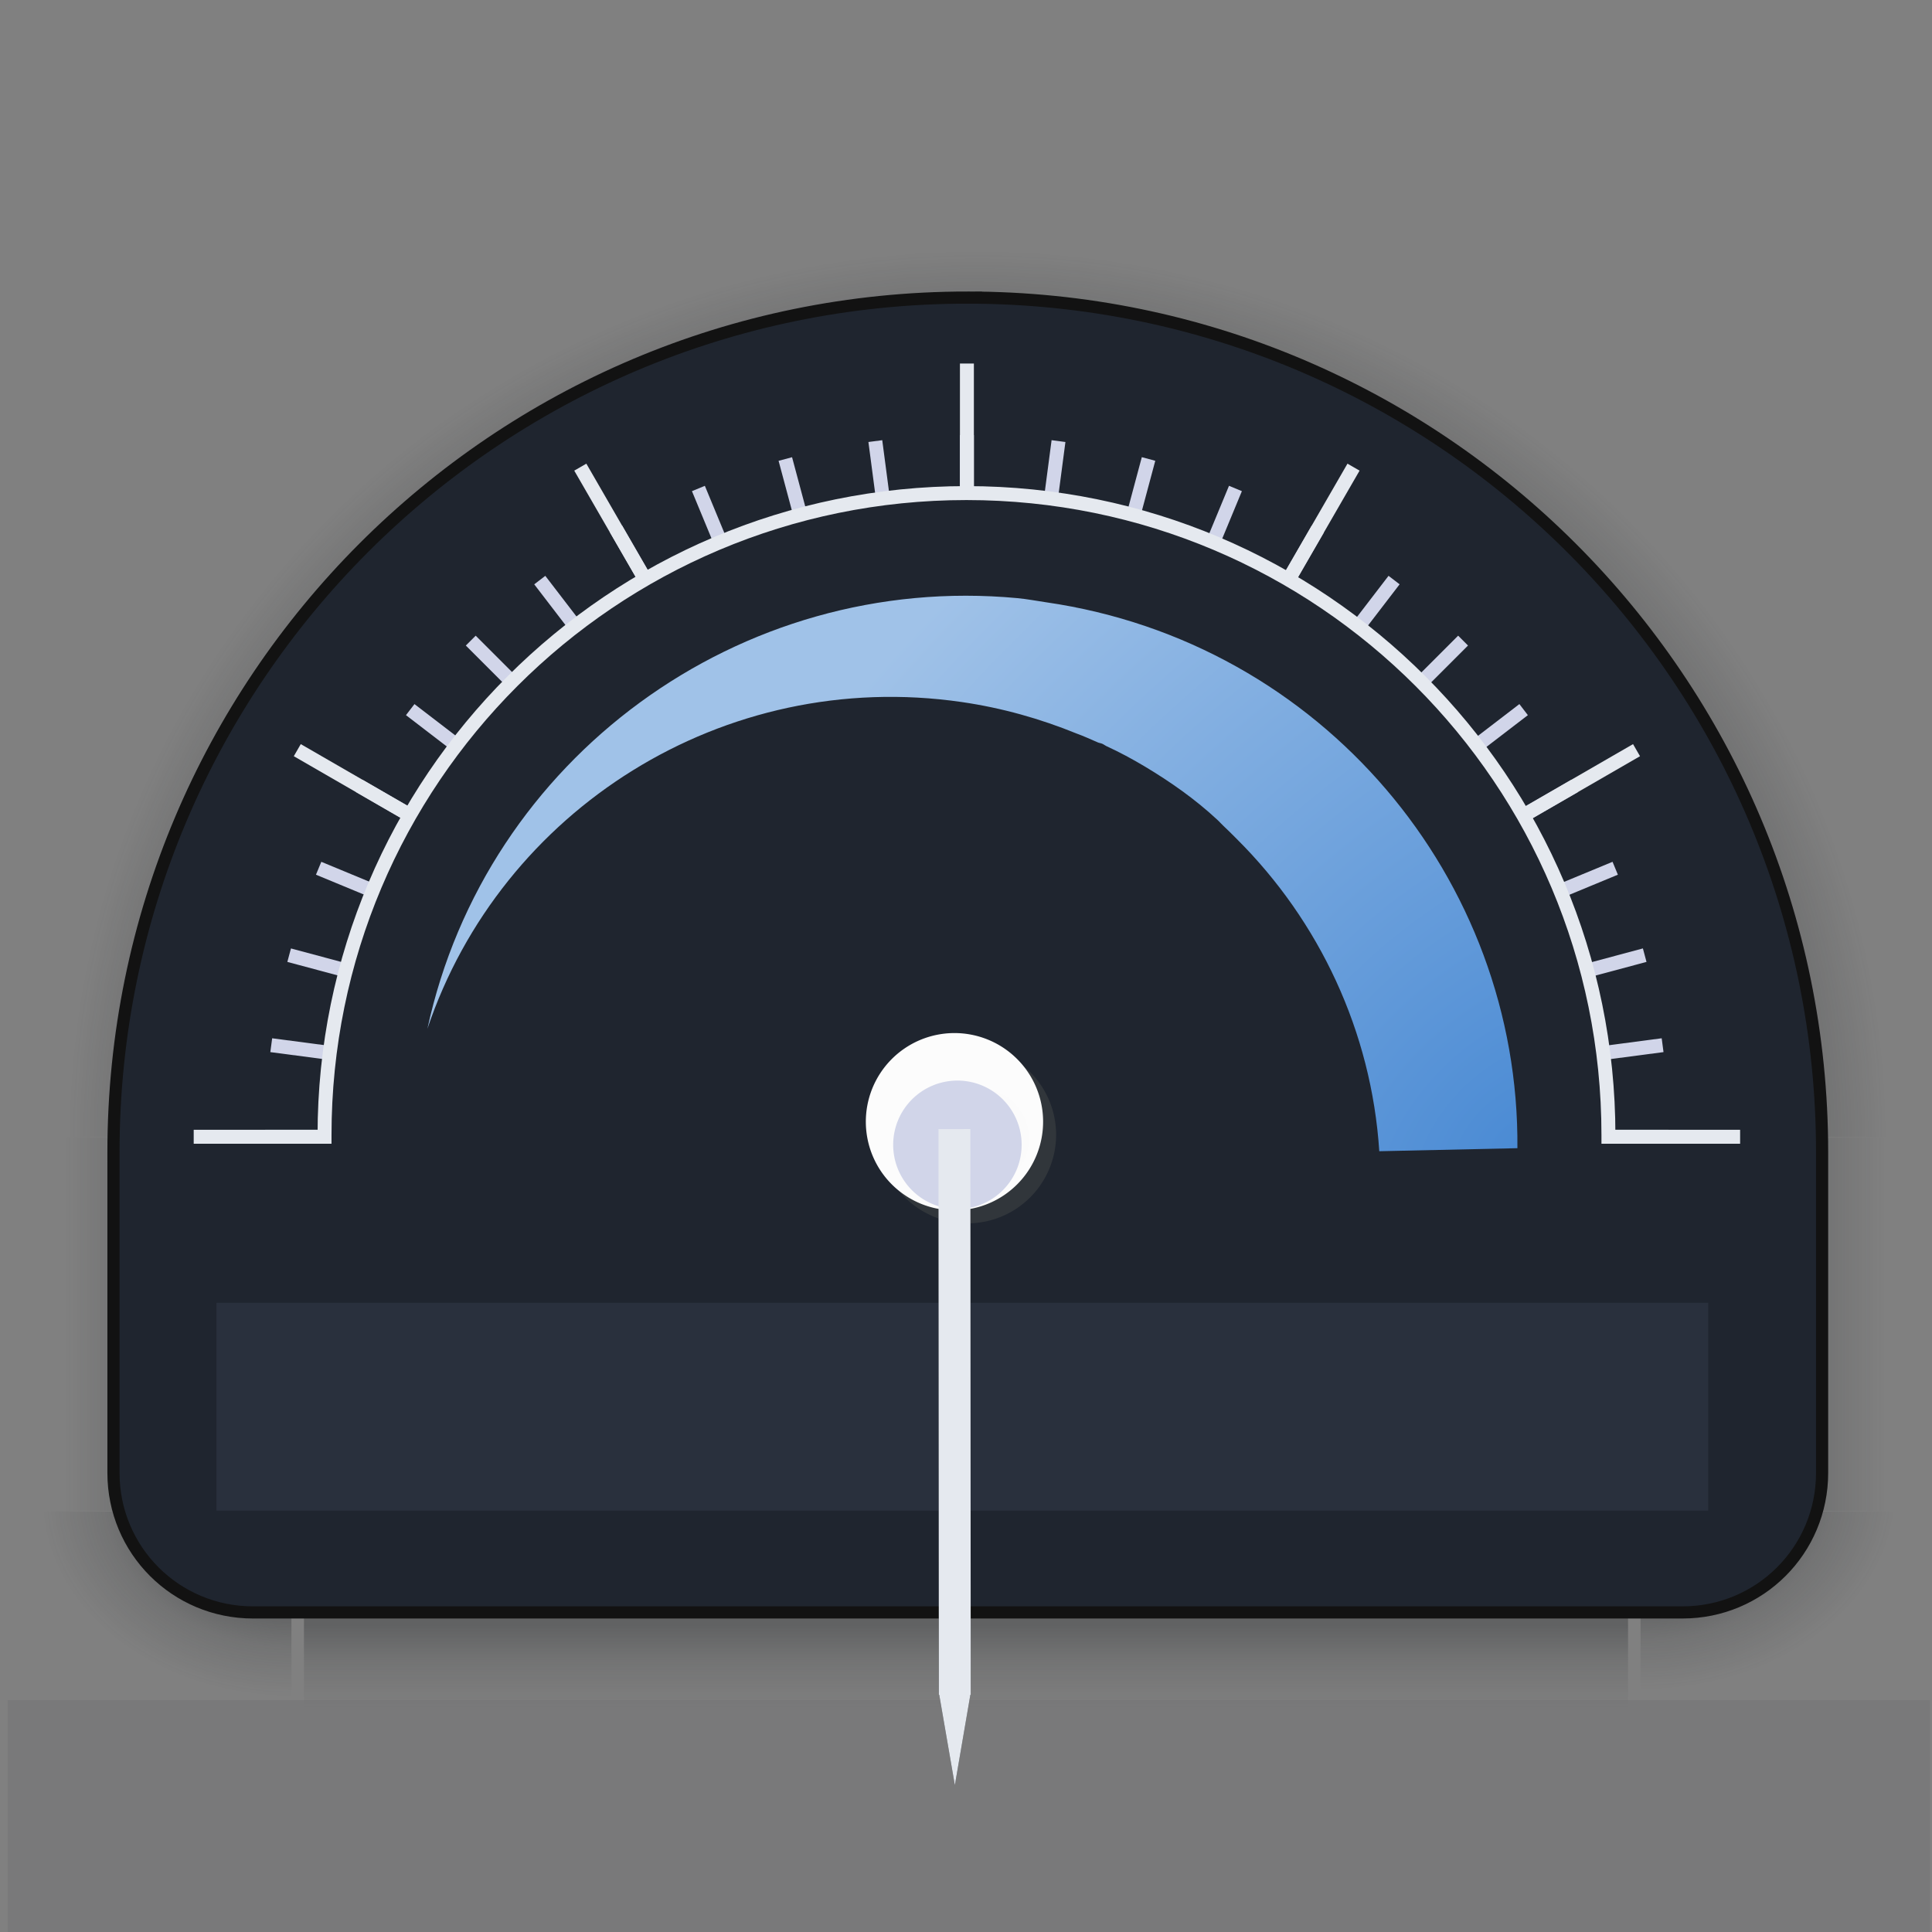 <?xml version="1.0" encoding="UTF-8" standalone="no"?>
<svg
   width="100"
   height="100"
   id="svg2318"
   version="1.0"
   sodipodi:docname="analog_meter.svg"
   inkscape:version="1.3 (0e150ed6c4, 2023-07-21)"
   xmlns:inkscape="http://www.inkscape.org/namespaces/inkscape"
   xmlns:sodipodi="http://sodipodi.sourceforge.net/DTD/sodipodi-0.dtd"
   xmlns:xlink="http://www.w3.org/1999/xlink"
   xmlns="http://www.w3.org/2000/svg"
   xmlns:svg="http://www.w3.org/2000/svg"
   xmlns:rdf="http://www.w3.org/1999/02/22-rdf-syntax-ns#"
   xmlns:cc="http://creativecommons.org/ns#"
   xmlns:dc="http://purl.org/dc/elements/1.1/">
  <rect width="100%" height="100%" fill="#808080" stroke="none"/>
  <sodipodi:namedview
     id="namedview53"
     pagecolor="#000000"
     bordercolor="#0017ff"
     borderopacity="1"
     inkscape:pageshadow="2"
     inkscape:pageopacity="0"
     inkscape:pagecheckerboard="true"
     showgrid="true"
     inkscape:lockguides="false"
     inkscape:zoom="2.1991021"
     inkscape:cx="113.68276"
     inkscape:cy="77.076912"
     inkscape:window-width="1920"
     inkscape:window-height="994"
     inkscape:window-x="0"
     inkscape:window-y="0"
     inkscape:window-maximized="1"
     inkscape:current-layer="layer1"
     inkscape:showpageshadow="false"
     inkscape:deskcolor="#000000">
    <inkscape:grid
       type="xygrid"
       id="grid1579"
       originx="0"
       originy="0"
       spacingy="1"
       spacingx="1"
       units="px"
       visible="true" />
  </sodipodi:namedview>
  <defs
     id="defs2320">
    <linearGradient
       id="linearGradient3857">
      <stop
         style="stop-color:#4b8bd4;stop-opacity:1;"
         offset="0"
         id="stop3859" />
      <stop
         style="stop-color:#a0c2e8;stop-opacity:1;"
         offset="1"
         id="stop3861" />
    </linearGradient>
    <radialGradient
       xlink:href="#linearGradient6057"
       id="radialGradient6145"
       gradientUnits="userSpaceOnUse"
       gradientTransform="matrix(1,0,0,0.969,0,-13.571)"
       cx="1920.194"
       cy="75.827"
       fx="1920.194"
       fy="75.827"
       r="31.901" />
    <linearGradient
       id="linearGradient6057">
      <stop
         id="stop6059"
         offset="0"
         style="stop-color:#232629;stop-opacity:0.4;" />
      <stop
         style="stop-color:#232629;stop-opacity:0.4;"
         offset="0.832"
         id="stop6061" />
      <stop
         id="stop6063"
         offset="0.89"
         style="stop-color:#232629;stop-opacity:0.153;" />
      <stop
         style="stop-color:#232629;stop-opacity:0;"
         offset="0.96"
         id="stop6067" />
      <stop
         id="stop6065"
         offset="1"
         style="stop-color:#232629;stop-opacity:0;" />
    </linearGradient>
    <linearGradient
       id="linearGradient6001">
      <stop
         style="stop-color:#232629;stop-opacity:0.4;"
         offset="0"
         id="stop6003" />
      <stop
         id="stop6009"
         offset="0.5"
         style="stop-color:#232629;stop-opacity:0.333;" />
      <stop
         style="stop-color:#232629;stop-opacity:0.137;"
         offset="0.66"
         id="stop6011" />
      <stop
         id="stop6069"
         offset="0.79"
         style="stop-color:#232629;stop-opacity:0.055;" />
      <stop
         style="stop-color:#232629;stop-opacity:0;"
         offset="0.88"
         id="stop4592" />
      <stop
         style="stop-color:#232629;stop-opacity:0;"
         offset="1"
         id="stop6005" />
    </linearGradient>
    <radialGradient
       xlink:href="#linearGradient6001"
       id="radialGradient6151"
       gradientUnits="userSpaceOnUse"
       gradientTransform="matrix(-4.2717967e-6,1.971,-2.014,-4.3648542e-6,2077.639,-3645.04)"
       cx="1895.057"
       cy="90.642"
       fx="1895.057"
       fy="90.642"
       r="2.684" />
    <radialGradient
       xlink:href="#linearGradient6001"
       id="radialGradient6155"
       gradientUnits="userSpaceOnUse"
       gradientTransform="matrix(1.4816473e-5,1.97,-1.995,1.5002127e-5,2075.751,-3642.986)"
       cx="1895.057"
       cy="90.594"
       fx="1895.057"
       fy="90.594"
       r="2.684" />
    <linearGradient
       xlink:href="#linearGradient6001"
       id="linearGradient3984"
       gradientUnits="userSpaceOnUse"
       gradientTransform="matrix(1.295,0,0,1.926,-2160.103,-152.333)"
       x1="1683.741"
       y1="93.231"
       x2="1683.741"
       y2="99.314" />
    <linearGradient
       xlink:href="#linearGradient6001"
       id="linearGradient3988"
       gradientUnits="userSpaceOnUse"
       gradientTransform="matrix(0.918,0,0,2.408,-58.462,4087.097)"
       x1="79.432"
       y1="-1732.515"
       x2="79.432"
       y2="-1738.547" />
    <linearGradient
       xlink:href="#linearGradient6001"
       id="linearGradient3991"
       gradientUnits="userSpaceOnUse"
       gradientTransform="matrix(0.918,0,0,2.408,-58.462,4028.256)"
       x1="78.216"
       y1="-1679.466"
       x2="78.216"
       y2="-1673.544" />
    <radialGradient
       xlink:href="#linearGradient3857"
       id="radialGradient3863"
       gradientUnits="userSpaceOnUse"
       gradientTransform="matrix(-1.586,-1.579,2.45,-2.462,61.981,144.631)"
       cx="37.732"
       cy="31.183"
       fx="37.732"
       fy="31.183"
       r="18.312" />
  </defs>
  <g
     id="layer1"
     transform="translate(0,50)">
    <g
       id="background"
       transform="translate(0,1)">
      <path
         transform="matrix(1.536,0,0,1.549,-2898.802,-84.83)"
         d="m 1888.293,59.827 a 31.901,31.901 0 0 1 31.901,-31.901 31.901,31.901 0 0 1 31.901,31.901 l -31.901,0 z"
         id="path6117"
         style="fill:url(#radialGradient6145);fill-opacity:1;stroke:none" />
      <rect
         y="-15.733"
         x="7.863"
         height="14.733"
         width="19.35"
         id="rect6119"
         style="fill:url(#linearGradient3991);fill-opacity:1;stroke:none"
         transform="matrix(0,1,-1,0,0,0)" />
      <rect
         transform="matrix(0,1,-1,0,0,0)"
         style="fill:url(#linearGradient3988);fill-opacity:1;stroke:none"
         id="rect6121"
         width="19.35"
         height="14.733"
         x="7.863"
         y="-99" />
      <path
         style="fill:url(#radialGradient6151);fill-opacity:1;stroke:none"
         id="path6123"
         d="m 1900.409,90.578 a 5.368,5.368 0 0 1 -5.368,5.368 l 0,-5.368 z"
         transform="matrix(2.745,0,0,2.196,-5116.972,-171.671)" />
      <rect
         y="27.213"
         x="15.733"
         height="11.787"
         width="68.534"
         id="rect6125"
         style="fill:url(#linearGradient3984);fill-opacity:1;stroke:none" />
      <path
         transform="matrix(-2.745,0,0,2.196,5216.972,-171.671)"
         d="m 1900.409,90.578 a 5.368,5.368 0 0 1 -5.368,5.368 l 0,-5.368 z"
         id="path6127"
         style="fill:url(#radialGradient6155);fill-opacity:1;stroke:none" />
      <path
         id="path6129"
         d="m 50.07,-35.597 c -24.419,0 -44.197,19.824 -44.197,44.242 0,0.168 0,0.329 0,0.497 -8.668e-4,0.046 0,0.089 0,0.135 l 0,15.959 c 0,4.002 3.222,7.223 7.223,7.223 l 73.993,0 c 4.002,0 7.223,-3.222 7.223,-7.223 l 0,-15.959 c 0,-0.078 0,-0.148 0,-0.226 0.001,-0.137 0,-0.269 0,-0.406 0,-24.419 -19.824,-44.242 -44.242,-44.242 z"
         style="fill:#1f252f;fill-opacity:1;stroke:#121212;stroke-width:0.629;stroke-miterlimit:4;stroke-opacity:1;stroke-dasharray:none" />
      <path
         style="fill:url(#radialGradient3863);fill-opacity:1;stroke:none"
         d="m 52.675,-20.039 c -14.397,-1.353 -27.526,8.3 -30.553,22.289 3.805,-11.332 15.334,-18.701 27.656,-16.913 2.093,0.304 4.071,0.867 5.943,1.629 0.376,0.136 0.727,0.299 1.094,0.457 0.072,0.036 0.169,0.041 0.246,0.078 0.072,0.031 0.13,0.082 0.198,0.114 0.682,0.313 1.346,0.67 1.992,1.056 1.326,0.794 2.609,1.691 3.758,2.761 0.058,0.047 0.101,0.102 0.15,0.15 0.043,0.048 0.101,0.101 0.149,0.15 0.238,0.23 0.484,0.46 0.714,0.7 4.262,4.242 6.968,9.963 7.369,16.155 L 78.541,8.43 C 78.657,-5.503 68.426,-17.755 54.146,-19.826 c -0.487,-0.071 -0.987,-0.168 -1.472,-0.213 z"
         id="path6131" />
      <path
         d="m 17.259,3.887 0.095,-0.716 -3.267,-0.43 -0.095,0.716 3.267,0.43 z m 0.796,-4.246 0.188,-0.697 -3.183,-0.853 -0.187,0.697 3.183,0.853 z m 1.344,-4.106 0.277,-0.667 -3.045,-1.261 -0.277,0.667 3.045,1.261 z m 1.868,-3.895 0.362,-0.625 -2.854,-1.648 -0.361,0.625 2.854,1.648 z m 2.361,-3.618 0.44,-0.573 -2.615,-2.006 -0.44,0.573 2.615,2.006 z m 2.813,-3.279 0.511,-0.51 -2.33,-2.33 -0.511,0.51 2.33,2.33 z m 3.217,-2.884 0.573,-0.439 -2.006,-2.614 -0.573,0.439 2.006,2.615 z m 3.566,-2.439 0.626,-0.361 -1.648,-2.854 -0.626,0.361 1.648,2.854 z m 3.853,-1.953 0.667,-0.276 -1.261,-3.045 -0.668,0.276 1.261,3.045 z m 4.075,-1.433 0.698,-0.186 -0.853,-3.183 -0.698,0.186 0.853,3.183 z m 4.227,-0.889 0.716,-0.094 -0.43,-3.267 -0.716,0.094 0.43,3.268 z m 4.307,-0.33 0.722,4.86e-4 -1.44e-4,-3.295 -0.722,-5.92e-4 0,3.296 z m 4.314,0.235 0.716,0.095 0.43,-3.267 -0.716,-0.095 -0.43,3.268 z m 4.246,0.796 0.698,0.187 0.853,-3.183 -0.697,-0.187 -0.853,3.183 z m 4.106,1.344 0.667,0.277 1.261,-3.045 -0.667,-0.277 -1.261,3.045 z m 3.895,1.868 0.625,0.362 1.648,-2.854 -0.625,-0.362 -1.648,2.854 z m 3.618,2.361 0.573,0.44 2.006,-2.615 -0.573,-0.44 -2.006,2.615 z m 3.279,2.813 0.51,0.511 2.33,-2.33 -0.51,-0.511 -2.33,2.33 z m 2.884,3.217 0.439,0.573 2.615,-2.006 -0.439,-0.573 -2.615,2.006 z m 2.439,3.566 0.361,0.626 2.854,-1.648 -0.361,-0.626 -2.854,1.648 z m 1.953,3.853 0.276,0.667 3.045,-1.261 -0.276,-0.667 -3.045,1.261 z m 1.433,4.075 0.187,0.698 3.183,-0.853 -0.187,-0.698 -3.183,0.853 z m 0.889,4.228 0.094,0.716 3.267,-0.43 -0.094,-0.716 -3.268,0.43 z m -69.014,4.307 0,0.722 3.341,0 0,-0.722 z m 69.343,0 0,0.722 3.296,0 0,-0.722 z"
         style="fill:#d1d5e9;fill-opacity:1;stroke:none"
         id="path6139" />
      <path
         d="m 21.267,-8.36 0.361,-0.626 -6.06,-3.499 -0.361,0.626 z m 11.955,-12.22 0.626,-0.361 -3.499,-6.06 -0.626,0.361 z m 16.464,-4.605 0.722,9e-6 0,-6.998 -0.722,-9e-6 z m 16.56,4.244 0.626,0.361 3.499,-6.06 -0.626,-0.361 z m 12.22,11.955 0.361,0.626 6.06,-3.499 -0.361,-0.626 z m -68.44,16.464 0,0.722 6.998,0 0,-0.722 z m 73.045,0 0,0.722 6.997,0 0,-0.722 z"
         style="fill:#e5e9ef;fill-opacity:1;stroke:none"
         id="path6141" />
      <path
         id="path6143"
         d="m 50.025,-25.839 c -18.546,0 -33.588,15.042 -33.588,33.588 0,0.152 0,0.3 0,0.451 l 0.722,0 c 0,-0.153 0,-0.298 0,-0.451 0,-18.156 14.71,-32.866 32.866,-32.866 18.155,0 32.866,14.71 32.866,32.866 0,0.153 0,0.299 0,0.451 l 0.722,0 c 0,-0.152 0,-0.299 0,-0.451 0,-18.546 -15.042,-33.588 -33.588,-33.588 z"
         style="font-size:medium;font-style:normal;font-variant:normal;font-weight:normal;font-stretch:normal;text-indent:0;text-align:start;text-decoration:none;line-height:normal;letter-spacing:normal;word-spacing:normal;text-transform:none;direction:ltr;block-progression:tb;writing-mode:lr-tb;text-anchor:start;baseline-shift:baseline;color:#000000;fill:#e5e9ef;fill-opacity:1;stroke:none;stroke-width:0.5;marker:none;visibility:visible;display:inline;overflow:visible;enable-background:accumulate;font-family:Sans;-inkscape-font-specification:Sans" />
    </g>
    <rect
       style="fill:#29303d;fill-opacity:1;fill-rule:evenodd;stroke:none"
       id="label1"
       width="77.213"
       height="10.759"
       x="11.204"
       y="17.431" />
    <rect
       y="38"
       x="0.401"
       height="12"
       width="99.486"
       id="label0"
       style="fill:#20212b;fill-opacity:0.059;fill-rule:evenodd;stroke:none" />
    <g
       id="pointer"
       transform="matrix(-0.79,1.21,-1.21,-0.79,1556.698,-762.94)"
       style="fill:#31363b;fill-opacity:1">
      <path
         style="fill:#31363b;fill-opacity:1;stroke:none"
         id="path6137"
         d="m 1777.896,382.032 a 6.499,6.499 0 0 1 -6.499,6.499 6.499,6.499 0 0 1 -6.5,-6.499 6.499,6.499 0 0 1 6.5,-6.499 6.499,6.499 0 0 1 6.499,6.499 z"
         transform="matrix(0.488,0,0,0.488,152.681,394.635)" />
      <path
         style="fill:#31363b;fill-opacity:1;stroke:none"
         d="m 418.281,212 0,0.031 -7.438,1.281 7.438,1.281 0,0.031 0.125,0 46.469,0 0,-2.625 -46.469,0 z"
         transform="matrix(-0.364,0.238,-0.238,-0.364,1237.192,548.577)"
         id="path6135" />
      <rect
         style="fill:#000000;fill-opacity:0.059;stroke:none;opacity:0.005"
         id="rect5099"
         width="12"
         height="40"
         x="44"
         y="53"
         transform="matrix(-0.378,-0.58,0.58,-0.378,1002.396,632.365)" />
    </g>
    <rect
       y="51.04"
       x="0.354"
       height="90"
       width="360"
       id="rotateminmax"
       style="fill:#1e2431;fill-opacity:0.05;fill-rule:evenodd;stroke:none" />
    <path
       style="fill:#fcfcfc;fill-opacity:1;stroke:none"
       id="rotatecenter"
       d="m 1777.896,382.032 a 6.499,6.499 0 0 1 -6.499,6.499 6.499,6.499 0 0 1 -6.5,-6.499 6.499,6.499 0 0 1 6.5,-6.499 6.499,6.499 0 0 1 6.499,6.499 z"
       transform="matrix(-0.591,-0.386,0.386,-0.591,948.834,917.599)" />
    <path
       transform="matrix(-0.335,-0.219,0.219,-0.335,560.411,524.846)"
       d="m 1777.896,382.032 a 6.499,6.499 0 0 1 -6.499,6.499 6.499,6.499 0 0 1 -6.5,-6.499 6.499,6.499 0 0 1 6.5,-6.499 6.499,6.499 0 0 1 6.499,6.499 z"
       id="foreground"
       style="opacity:0.005;fill:#31363b;fill-opacity:1;stroke:none" />
    <g
       style="fill:#232629;fill-opacity:0.2"
       transform="matrix(-0.79,1.21,-1.21,-0.79,1556.698,-762.94)"
       id="pointer-shadow">
      <path
         transform="matrix(0.354,0,0,0.354,390.548,445.935)"
         d="m 1777.896,382.032 a 6.499,6.499 0 0 1 -6.499,6.499 6.499,6.499 0 0 1 -6.5,-6.499 6.499,6.499 0 0 1 6.5,-6.499 6.499,6.499 0 0 1 6.499,6.499 z"
         id="path4029"
         style="fill:#d1d5e9;fill-opacity:1;stroke:none" />
      <path
         id="path4031"
         transform="matrix(-0.364,0.238,-0.238,-0.364,1237.192,548.577)"
         d="m 418.281,212 0,0.031 -7.438,1.281 7.438,1.281 0,0.031 0.125,0 46.469,0 0,-2.625 -46.469,0 z"
         style="fill:#e5e9ef;fill-opacity:1;stroke:none" />
    </g>
  </g>
</svg>
